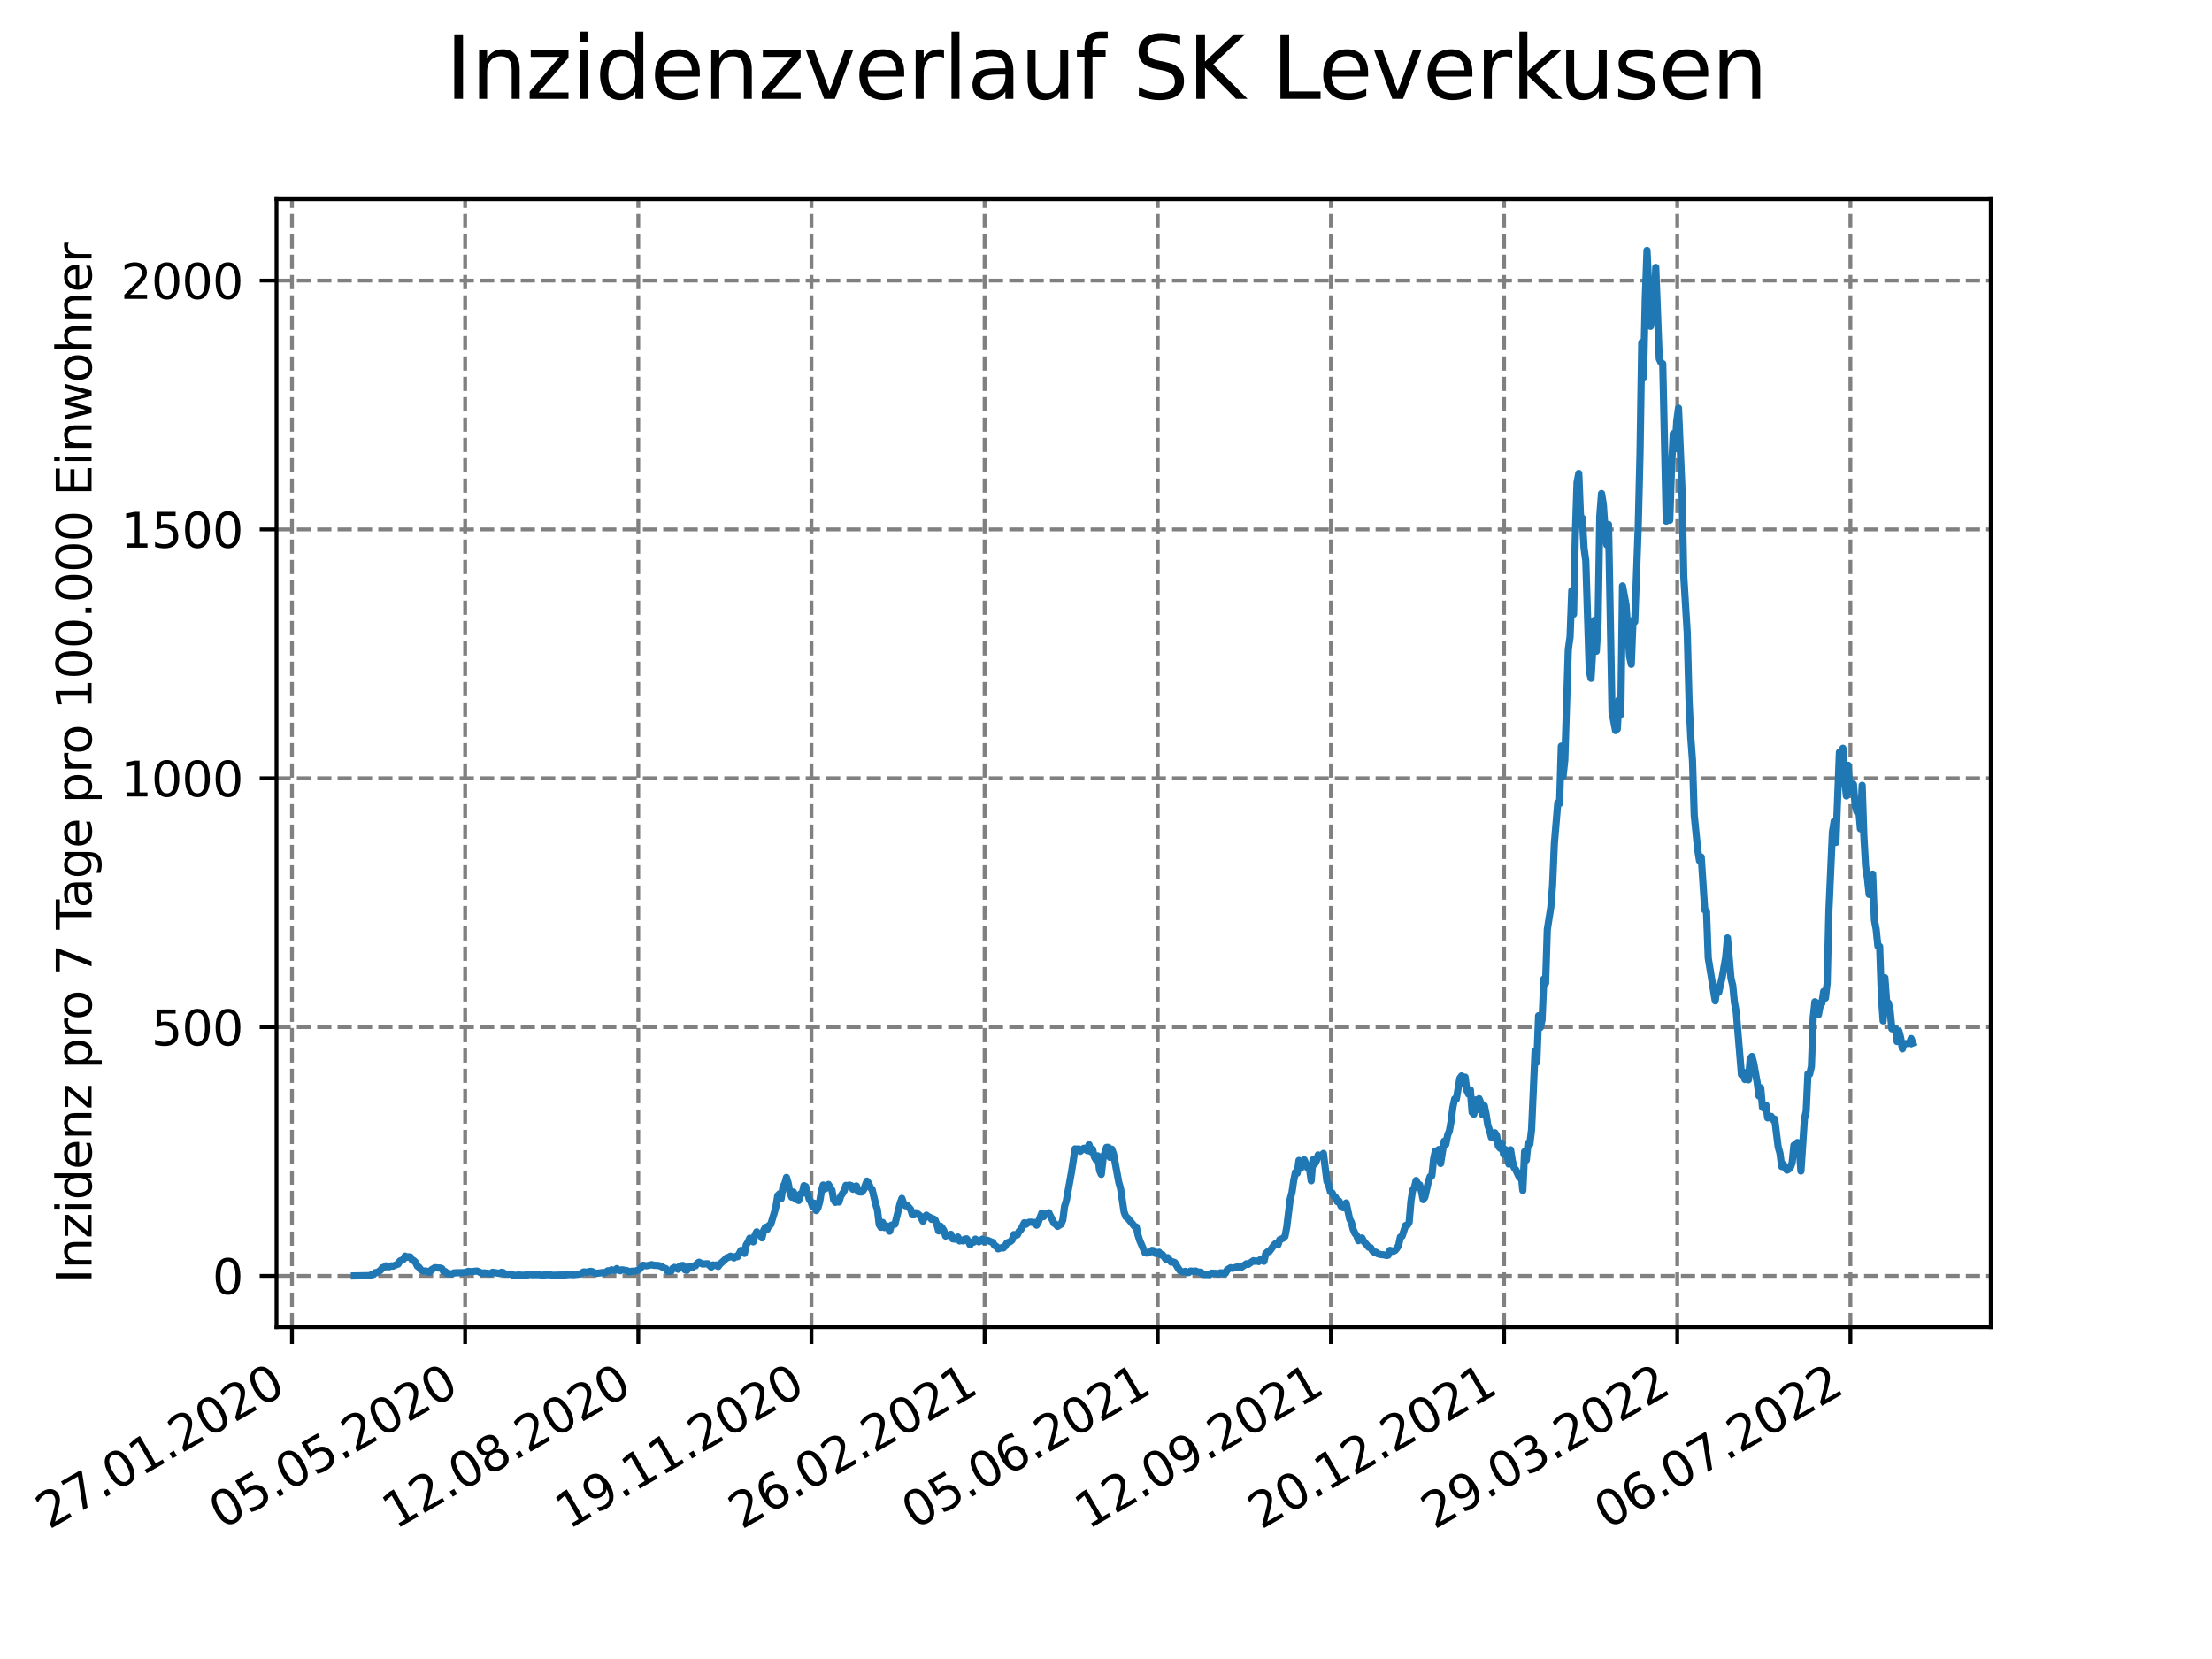 <?xml version="1.0" encoding="utf-8" standalone="no"?>
<!DOCTYPE svg PUBLIC "-//W3C//DTD SVG 1.1//EN"
  "http://www.w3.org/Graphics/SVG/1.1/DTD/svg11.dtd">
<svg xmlns:xlink="http://www.w3.org/1999/xlink" width="460.8pt" height="345.6pt" viewBox="0 0 460.8 345.6" xmlns="http://www.w3.org/2000/svg" version="1.1">
 <defs>
  <style type="text/css">*{stroke-linejoin: round; stroke-linecap: butt}</style>
 </defs>
 <g id="figure_1">
  <g id="patch_1">
   <path d="M 0 345.6 
L 460.8 345.6 
L 460.8 0 
L 0 0 
z
" style="fill: #ffffff"/>
  </g>
  <g id="axes_1">
   <g id="patch_2">
    <path d="M 57.6 276.48 
L 414.72 276.48 
L 414.72 41.472 
L 57.6 41.472 
z
" style="fill: #ffffff"/>
   </g>
   <g id="matplotlib.axis_1">
    <g id="xtick_1">
     <g id="line2d_1">
      <path d="M 60.822 276.48 
L 60.822 41.472 
" clip-path="url(#p612d9354db)" style="fill: none; stroke-dasharray: 2.96,1.28; stroke-dashoffset: 0; stroke: #808080; stroke-width: 0.8"/>
     </g>
     <g id="line2d_2">
      <defs>
       <path id="mc55966a689" d="M 0 0 
L 0 3.5 
" style="stroke: #000000; stroke-width: 0.8"/>
      </defs>
      <g>
       <use xlink:href="#mc55966a689" x="60.822" y="276.48" style="stroke: #000000; stroke-width: 0.8"/>
      </g>
     </g>
     <g id="text_1">
      <!-- 27.01.2020 -->
      <g transform="translate(10.196 318.689)rotate(-30)scale(0.1 -0.1)">
       <defs>
        <path id="DejaVuSans-32" d="M 1228 531 
L 3431 531 
L 3431 0 
L 469 0 
L 469 531 
Q 828 903 1448 1529 
Q 2069 2156 2228 2338 
Q 2531 2678 2651 2914 
Q 2772 3150 2772 3378 
Q 2772 3750 2511 3984 
Q 2250 4219 1831 4219 
Q 1534 4219 1204 4116 
Q 875 4013 500 3803 
L 500 4441 
Q 881 4594 1212 4672 
Q 1544 4750 1819 4750 
Q 2544 4750 2975 4387 
Q 3406 4025 3406 3419 
Q 3406 3131 3298 2873 
Q 3191 2616 2906 2266 
Q 2828 2175 2409 1742 
Q 1991 1309 1228 531 
z
" transform="scale(0.016)"/>
        <path id="DejaVuSans-37" d="M 525 4666 
L 3525 4666 
L 3525 4397 
L 1831 0 
L 1172 0 
L 2766 4134 
L 525 4134 
L 525 4666 
z
" transform="scale(0.016)"/>
        <path id="DejaVuSans-2e" d="M 684 794 
L 1344 794 
L 1344 0 
L 684 0 
L 684 794 
z
" transform="scale(0.016)"/>
        <path id="DejaVuSans-30" d="M 2034 4250 
Q 1547 4250 1301 3770 
Q 1056 3291 1056 2328 
Q 1056 1369 1301 889 
Q 1547 409 2034 409 
Q 2525 409 2770 889 
Q 3016 1369 3016 2328 
Q 3016 3291 2770 3770 
Q 2525 4250 2034 4250 
z
M 2034 4750 
Q 2819 4750 3233 4129 
Q 3647 3509 3647 2328 
Q 3647 1150 3233 529 
Q 2819 -91 2034 -91 
Q 1250 -91 836 529 
Q 422 1150 422 2328 
Q 422 3509 836 4129 
Q 1250 4750 2034 4750 
z
" transform="scale(0.016)"/>
        <path id="DejaVuSans-31" d="M 794 531 
L 1825 531 
L 1825 4091 
L 703 3866 
L 703 4441 
L 1819 4666 
L 2450 4666 
L 2450 531 
L 3481 531 
L 3481 0 
L 794 0 
L 794 531 
z
" transform="scale(0.016)"/>
       </defs>
       <use xlink:href="#DejaVuSans-32"/>
       <use xlink:href="#DejaVuSans-37" x="63.623"/>
       <use xlink:href="#DejaVuSans-2e" x="127.246"/>
       <use xlink:href="#DejaVuSans-30" x="159.033"/>
       <use xlink:href="#DejaVuSans-31" x="222.656"/>
       <use xlink:href="#DejaVuSans-2e" x="286.279"/>
       <use xlink:href="#DejaVuSans-32" x="318.066"/>
       <use xlink:href="#DejaVuSans-30" x="381.689"/>
       <use xlink:href="#DejaVuSans-32" x="445.312"/>
       <use xlink:href="#DejaVuSans-30" x="508.936"/>
      </g>
     </g>
    </g>
    <g id="xtick_2">
     <g id="line2d_3">
      <path d="M 96.894 276.48 
L 96.894 41.472 
" clip-path="url(#p612d9354db)" style="fill: none; stroke-dasharray: 2.96,1.28; stroke-dashoffset: 0; stroke: #808080; stroke-width: 0.8"/>
     </g>
     <g id="line2d_4">
      <g>
       <use xlink:href="#mc55966a689" x="96.894" y="276.48" style="stroke: #000000; stroke-width: 0.8"/>
      </g>
     </g>
     <g id="text_2">
      <!-- 05.05.2020 -->
      <g transform="translate(46.269 318.689)rotate(-30)scale(0.1 -0.1)">
       <defs>
        <path id="DejaVuSans-35" d="M 691 4666 
L 3169 4666 
L 3169 4134 
L 1269 4134 
L 1269 2991 
Q 1406 3038 1543 3061 
Q 1681 3084 1819 3084 
Q 2600 3084 3056 2656 
Q 3513 2228 3513 1497 
Q 3513 744 3044 326 
Q 2575 -91 1722 -91 
Q 1428 -91 1123 -41 
Q 819 9 494 109 
L 494 744 
Q 775 591 1075 516 
Q 1375 441 1709 441 
Q 2250 441 2565 725 
Q 2881 1009 2881 1497 
Q 2881 1984 2565 2268 
Q 2250 2553 1709 2553 
Q 1456 2553 1204 2497 
Q 953 2441 691 2322 
L 691 4666 
z
" transform="scale(0.016)"/>
       </defs>
       <use xlink:href="#DejaVuSans-30"/>
       <use xlink:href="#DejaVuSans-35" x="63.623"/>
       <use xlink:href="#DejaVuSans-2e" x="127.246"/>
       <use xlink:href="#DejaVuSans-30" x="159.033"/>
       <use xlink:href="#DejaVuSans-35" x="222.656"/>
       <use xlink:href="#DejaVuSans-2e" x="286.279"/>
       <use xlink:href="#DejaVuSans-32" x="318.066"/>
       <use xlink:href="#DejaVuSans-30" x="381.689"/>
       <use xlink:href="#DejaVuSans-32" x="445.312"/>
       <use xlink:href="#DejaVuSans-30" x="508.936"/>
      </g>
     </g>
    </g>
    <g id="xtick_3">
     <g id="line2d_5">
      <path d="M 132.967 276.48 
L 132.967 41.472 
" clip-path="url(#p612d9354db)" style="fill: none; stroke-dasharray: 2.96,1.28; stroke-dashoffset: 0; stroke: #808080; stroke-width: 0.8"/>
     </g>
     <g id="line2d_6">
      <g>
       <use xlink:href="#mc55966a689" x="132.967" y="276.48" style="stroke: #000000; stroke-width: 0.8"/>
      </g>
     </g>
     <g id="text_3">
      <!-- 12.08.2020 -->
      <g transform="translate(82.342 318.689)rotate(-30)scale(0.1 -0.1)">
       <defs>
        <path id="DejaVuSans-38" d="M 2034 2216 
Q 1584 2216 1326 1975 
Q 1069 1734 1069 1313 
Q 1069 891 1326 650 
Q 1584 409 2034 409 
Q 2484 409 2743 651 
Q 3003 894 3003 1313 
Q 3003 1734 2745 1975 
Q 2488 2216 2034 2216 
z
M 1403 2484 
Q 997 2584 770 2862 
Q 544 3141 544 3541 
Q 544 4100 942 4425 
Q 1341 4750 2034 4750 
Q 2731 4750 3128 4425 
Q 3525 4100 3525 3541 
Q 3525 3141 3298 2862 
Q 3072 2584 2669 2484 
Q 3125 2378 3379 2068 
Q 3634 1759 3634 1313 
Q 3634 634 3220 271 
Q 2806 -91 2034 -91 
Q 1263 -91 848 271 
Q 434 634 434 1313 
Q 434 1759 690 2068 
Q 947 2378 1403 2484 
z
M 1172 3481 
Q 1172 3119 1398 2916 
Q 1625 2713 2034 2713 
Q 2441 2713 2670 2916 
Q 2900 3119 2900 3481 
Q 2900 3844 2670 4047 
Q 2441 4250 2034 4250 
Q 1625 4250 1398 4047 
Q 1172 3844 1172 3481 
z
" transform="scale(0.016)"/>
       </defs>
       <use xlink:href="#DejaVuSans-31"/>
       <use xlink:href="#DejaVuSans-32" x="63.623"/>
       <use xlink:href="#DejaVuSans-2e" x="127.246"/>
       <use xlink:href="#DejaVuSans-30" x="159.033"/>
       <use xlink:href="#DejaVuSans-38" x="222.656"/>
       <use xlink:href="#DejaVuSans-2e" x="286.279"/>
       <use xlink:href="#DejaVuSans-32" x="318.066"/>
       <use xlink:href="#DejaVuSans-30" x="381.689"/>
       <use xlink:href="#DejaVuSans-32" x="445.312"/>
       <use xlink:href="#DejaVuSans-30" x="508.936"/>
      </g>
     </g>
    </g>
    <g id="xtick_4">
     <g id="line2d_7">
      <path d="M 169.04 276.48 
L 169.04 41.472 
" clip-path="url(#p612d9354db)" style="fill: none; stroke-dasharray: 2.96,1.28; stroke-dashoffset: 0; stroke: #808080; stroke-width: 0.8"/>
     </g>
     <g id="line2d_8">
      <g>
       <use xlink:href="#mc55966a689" x="169.04" y="276.48" style="stroke: #000000; stroke-width: 0.8"/>
      </g>
     </g>
     <g id="text_4">
      <!-- 19.11.2020 -->
      <g transform="translate(118.415 318.689)rotate(-30)scale(0.1 -0.1)">
       <defs>
        <path id="DejaVuSans-39" d="M 703 97 
L 703 672 
Q 941 559 1184 500 
Q 1428 441 1663 441 
Q 2288 441 2617 861 
Q 2947 1281 2994 2138 
Q 2813 1869 2534 1725 
Q 2256 1581 1919 1581 
Q 1219 1581 811 2004 
Q 403 2428 403 3163 
Q 403 3881 828 4315 
Q 1253 4750 1959 4750 
Q 2769 4750 3195 4129 
Q 3622 3509 3622 2328 
Q 3622 1225 3098 567 
Q 2575 -91 1691 -91 
Q 1453 -91 1209 -44 
Q 966 3 703 97 
z
M 1959 2075 
Q 2384 2075 2632 2365 
Q 2881 2656 2881 3163 
Q 2881 3666 2632 3958 
Q 2384 4250 1959 4250 
Q 1534 4250 1286 3958 
Q 1038 3666 1038 3163 
Q 1038 2656 1286 2365 
Q 1534 2075 1959 2075 
z
" transform="scale(0.016)"/>
       </defs>
       <use xlink:href="#DejaVuSans-31"/>
       <use xlink:href="#DejaVuSans-39" x="63.623"/>
       <use xlink:href="#DejaVuSans-2e" x="127.246"/>
       <use xlink:href="#DejaVuSans-31" x="159.033"/>
       <use xlink:href="#DejaVuSans-31" x="222.656"/>
       <use xlink:href="#DejaVuSans-2e" x="286.279"/>
       <use xlink:href="#DejaVuSans-32" x="318.066"/>
       <use xlink:href="#DejaVuSans-30" x="381.689"/>
       <use xlink:href="#DejaVuSans-32" x="445.312"/>
       <use xlink:href="#DejaVuSans-30" x="508.936"/>
      </g>
     </g>
    </g>
    <g id="xtick_5">
     <g id="line2d_9">
      <path d="M 205.113 276.48 
L 205.113 41.472 
" clip-path="url(#p612d9354db)" style="fill: none; stroke-dasharray: 2.96,1.28; stroke-dashoffset: 0; stroke: #808080; stroke-width: 0.8"/>
     </g>
     <g id="line2d_10">
      <g>
       <use xlink:href="#mc55966a689" x="205.113" y="276.48" style="stroke: #000000; stroke-width: 0.8"/>
      </g>
     </g>
     <g id="text_5">
      <!-- 26.02.2021 -->
      <g transform="translate(154.487 318.689)rotate(-30)scale(0.1 -0.1)">
       <defs>
        <path id="DejaVuSans-36" d="M 2113 2584 
Q 1688 2584 1439 2293 
Q 1191 2003 1191 1497 
Q 1191 994 1439 701 
Q 1688 409 2113 409 
Q 2538 409 2786 701 
Q 3034 994 3034 1497 
Q 3034 2003 2786 2293 
Q 2538 2584 2113 2584 
z
M 3366 4563 
L 3366 3988 
Q 3128 4100 2886 4159 
Q 2644 4219 2406 4219 
Q 1781 4219 1451 3797 
Q 1122 3375 1075 2522 
Q 1259 2794 1537 2939 
Q 1816 3084 2150 3084 
Q 2853 3084 3261 2657 
Q 3669 2231 3669 1497 
Q 3669 778 3244 343 
Q 2819 -91 2113 -91 
Q 1303 -91 875 529 
Q 447 1150 447 2328 
Q 447 3434 972 4092 
Q 1497 4750 2381 4750 
Q 2619 4750 2861 4703 
Q 3103 4656 3366 4563 
z
" transform="scale(0.016)"/>
       </defs>
       <use xlink:href="#DejaVuSans-32"/>
       <use xlink:href="#DejaVuSans-36" x="63.623"/>
       <use xlink:href="#DejaVuSans-2e" x="127.246"/>
       <use xlink:href="#DejaVuSans-30" x="159.033"/>
       <use xlink:href="#DejaVuSans-32" x="222.656"/>
       <use xlink:href="#DejaVuSans-2e" x="286.279"/>
       <use xlink:href="#DejaVuSans-32" x="318.066"/>
       <use xlink:href="#DejaVuSans-30" x="381.689"/>
       <use xlink:href="#DejaVuSans-32" x="445.312"/>
       <use xlink:href="#DejaVuSans-31" x="508.936"/>
      </g>
     </g>
    </g>
    <g id="xtick_6">
     <g id="line2d_11">
      <path d="M 241.185 276.48 
L 241.185 41.472 
" clip-path="url(#p612d9354db)" style="fill: none; stroke-dasharray: 2.96,1.28; stroke-dashoffset: 0; stroke: #808080; stroke-width: 0.8"/>
     </g>
     <g id="line2d_12">
      <g>
       <use xlink:href="#mc55966a689" x="241.185" y="276.48" style="stroke: #000000; stroke-width: 0.8"/>
      </g>
     </g>
     <g id="text_6">
      <!-- 05.06.2021 -->
      <g transform="translate(190.56 318.689)rotate(-30)scale(0.1 -0.1)">
       <use xlink:href="#DejaVuSans-30"/>
       <use xlink:href="#DejaVuSans-35" x="63.623"/>
       <use xlink:href="#DejaVuSans-2e" x="127.246"/>
       <use xlink:href="#DejaVuSans-30" x="159.033"/>
       <use xlink:href="#DejaVuSans-36" x="222.656"/>
       <use xlink:href="#DejaVuSans-2e" x="286.279"/>
       <use xlink:href="#DejaVuSans-32" x="318.066"/>
       <use xlink:href="#DejaVuSans-30" x="381.689"/>
       <use xlink:href="#DejaVuSans-32" x="445.312"/>
       <use xlink:href="#DejaVuSans-31" x="508.936"/>
      </g>
     </g>
    </g>
    <g id="xtick_7">
     <g id="line2d_13">
      <path d="M 277.258 276.48 
L 277.258 41.472 
" clip-path="url(#p612d9354db)" style="fill: none; stroke-dasharray: 2.96,1.28; stroke-dashoffset: 0; stroke: #808080; stroke-width: 0.8"/>
     </g>
     <g id="line2d_14">
      <g>
       <use xlink:href="#mc55966a689" x="277.258" y="276.48" style="stroke: #000000; stroke-width: 0.8"/>
      </g>
     </g>
     <g id="text_7">
      <!-- 12.09.2021 -->
      <g transform="translate(226.633 318.689)rotate(-30)scale(0.1 -0.1)">
       <use xlink:href="#DejaVuSans-31"/>
       <use xlink:href="#DejaVuSans-32" x="63.623"/>
       <use xlink:href="#DejaVuSans-2e" x="127.246"/>
       <use xlink:href="#DejaVuSans-30" x="159.033"/>
       <use xlink:href="#DejaVuSans-39" x="222.656"/>
       <use xlink:href="#DejaVuSans-2e" x="286.279"/>
       <use xlink:href="#DejaVuSans-32" x="318.066"/>
       <use xlink:href="#DejaVuSans-30" x="381.689"/>
       <use xlink:href="#DejaVuSans-32" x="445.312"/>
       <use xlink:href="#DejaVuSans-31" x="508.936"/>
      </g>
     </g>
    </g>
    <g id="xtick_8">
     <g id="line2d_15">
      <path d="M 313.331 276.48 
L 313.331 41.472 
" clip-path="url(#p612d9354db)" style="fill: none; stroke-dasharray: 2.96,1.28; stroke-dashoffset: 0; stroke: #808080; stroke-width: 0.8"/>
     </g>
     <g id="line2d_16">
      <g>
       <use xlink:href="#mc55966a689" x="313.331" y="276.48" style="stroke: #000000; stroke-width: 0.8"/>
      </g>
     </g>
     <g id="text_8">
      <!-- 20.12.2021 -->
      <g transform="translate(262.706 318.689)rotate(-30)scale(0.1 -0.1)">
       <use xlink:href="#DejaVuSans-32"/>
       <use xlink:href="#DejaVuSans-30" x="63.623"/>
       <use xlink:href="#DejaVuSans-2e" x="127.246"/>
       <use xlink:href="#DejaVuSans-31" x="159.033"/>
       <use xlink:href="#DejaVuSans-32" x="222.656"/>
       <use xlink:href="#DejaVuSans-2e" x="286.279"/>
       <use xlink:href="#DejaVuSans-32" x="318.066"/>
       <use xlink:href="#DejaVuSans-30" x="381.689"/>
       <use xlink:href="#DejaVuSans-32" x="445.312"/>
       <use xlink:href="#DejaVuSans-31" x="508.936"/>
      </g>
     </g>
    </g>
    <g id="xtick_9">
     <g id="line2d_17">
      <path d="M 349.403 276.48 
L 349.403 41.472 
" clip-path="url(#p612d9354db)" style="fill: none; stroke-dasharray: 2.96,1.28; stroke-dashoffset: 0; stroke: #808080; stroke-width: 0.8"/>
     </g>
     <g id="line2d_18">
      <g>
       <use xlink:href="#mc55966a689" x="349.403" y="276.48" style="stroke: #000000; stroke-width: 0.8"/>
      </g>
     </g>
     <g id="text_9">
      <!-- 29.03.2022 -->
      <g transform="translate(298.778 318.689)rotate(-30)scale(0.1 -0.1)">
       <defs>
        <path id="DejaVuSans-33" d="M 2597 2516 
Q 3050 2419 3304 2112 
Q 3559 1806 3559 1356 
Q 3559 666 3084 287 
Q 2609 -91 1734 -91 
Q 1441 -91 1130 -33 
Q 819 25 488 141 
L 488 750 
Q 750 597 1062 519 
Q 1375 441 1716 441 
Q 2309 441 2620 675 
Q 2931 909 2931 1356 
Q 2931 1769 2642 2001 
Q 2353 2234 1838 2234 
L 1294 2234 
L 1294 2753 
L 1863 2753 
Q 2328 2753 2575 2939 
Q 2822 3125 2822 3475 
Q 2822 3834 2567 4026 
Q 2313 4219 1838 4219 
Q 1578 4219 1281 4162 
Q 984 4106 628 3988 
L 628 4550 
Q 988 4650 1302 4700 
Q 1616 4750 1894 4750 
Q 2613 4750 3031 4423 
Q 3450 4097 3450 3541 
Q 3450 3153 3228 2886 
Q 3006 2619 2597 2516 
z
" transform="scale(0.016)"/>
       </defs>
       <use xlink:href="#DejaVuSans-32"/>
       <use xlink:href="#DejaVuSans-39" x="63.623"/>
       <use xlink:href="#DejaVuSans-2e" x="127.246"/>
       <use xlink:href="#DejaVuSans-30" x="159.033"/>
       <use xlink:href="#DejaVuSans-33" x="222.656"/>
       <use xlink:href="#DejaVuSans-2e" x="286.279"/>
       <use xlink:href="#DejaVuSans-32" x="318.066"/>
       <use xlink:href="#DejaVuSans-30" x="381.689"/>
       <use xlink:href="#DejaVuSans-32" x="445.312"/>
       <use xlink:href="#DejaVuSans-32" x="508.936"/>
      </g>
     </g>
    </g>
    <g id="xtick_10">
     <g id="line2d_19">
      <path d="M 385.476 276.48 
L 385.476 41.472 
" clip-path="url(#p612d9354db)" style="fill: none; stroke-dasharray: 2.96,1.28; stroke-dashoffset: 0; stroke: #808080; stroke-width: 0.8"/>
     </g>
     <g id="line2d_20">
      <g>
       <use xlink:href="#mc55966a689" x="385.476" y="276.48" style="stroke: #000000; stroke-width: 0.8"/>
      </g>
     </g>
     <g id="text_10">
      <!-- 06.07.2022 -->
      <g transform="translate(334.851 318.689)rotate(-30)scale(0.1 -0.1)">
       <use xlink:href="#DejaVuSans-30"/>
       <use xlink:href="#DejaVuSans-36" x="63.623"/>
       <use xlink:href="#DejaVuSans-2e" x="127.246"/>
       <use xlink:href="#DejaVuSans-30" x="159.033"/>
       <use xlink:href="#DejaVuSans-37" x="222.656"/>
       <use xlink:href="#DejaVuSans-2e" x="286.279"/>
       <use xlink:href="#DejaVuSans-32" x="318.066"/>
       <use xlink:href="#DejaVuSans-30" x="381.689"/>
       <use xlink:href="#DejaVuSans-32" x="445.312"/>
       <use xlink:href="#DejaVuSans-32" x="508.936"/>
      </g>
     </g>
    </g>
   </g>
   <g id="matplotlib.axis_2">
    <g id="ytick_1">
     <g id="line2d_21">
      <path d="M 57.6 265.798 
L 414.72 265.798 
" clip-path="url(#p612d9354db)" style="fill: none; stroke-dasharray: 2.96,1.28; stroke-dashoffset: 0; stroke: #808080; stroke-width: 0.8"/>
     </g>
     <g id="line2d_22">
      <defs>
       <path id="m904d828aef" d="M 0 0 
L -3.5 0 
" style="stroke: #000000; stroke-width: 0.8"/>
      </defs>
      <g>
       <use xlink:href="#m904d828aef" x="57.6" y="265.798" style="stroke: #000000; stroke-width: 0.8"/>
      </g>
     </g>
     <g id="text_11">
      <!-- 0 -->
      <g transform="translate(44.237 269.597)scale(0.1 -0.1)">
       <use xlink:href="#DejaVuSans-30"/>
      </g>
     </g>
    </g>
    <g id="ytick_2">
     <g id="line2d_23">
      <path d="M 57.6 213.961 
L 414.72 213.961 
" clip-path="url(#p612d9354db)" style="fill: none; stroke-dasharray: 2.96,1.28; stroke-dashoffset: 0; stroke: #808080; stroke-width: 0.8"/>
     </g>
     <g id="line2d_24">
      <g>
       <use xlink:href="#m904d828aef" x="57.6" y="213.961" style="stroke: #000000; stroke-width: 0.8"/>
      </g>
     </g>
     <g id="text_12">
      <!-- 500 -->
      <g transform="translate(31.512 217.76)scale(0.1 -0.1)">
       <use xlink:href="#DejaVuSans-35"/>
       <use xlink:href="#DejaVuSans-30" x="63.623"/>
       <use xlink:href="#DejaVuSans-30" x="127.246"/>
      </g>
     </g>
    </g>
    <g id="ytick_3">
     <g id="line2d_25">
      <path d="M 57.6 162.124 
L 414.72 162.124 
" clip-path="url(#p612d9354db)" style="fill: none; stroke-dasharray: 2.96,1.28; stroke-dashoffset: 0; stroke: #808080; stroke-width: 0.8"/>
     </g>
     <g id="line2d_26">
      <g>
       <use xlink:href="#m904d828aef" x="57.6" y="162.124" style="stroke: #000000; stroke-width: 0.8"/>
      </g>
     </g>
     <g id="text_13">
      <!-- 1000 -->
      <g transform="translate(25.15 165.923)scale(0.1 -0.1)">
       <use xlink:href="#DejaVuSans-31"/>
       <use xlink:href="#DejaVuSans-30" x="63.623"/>
       <use xlink:href="#DejaVuSans-30" x="127.246"/>
       <use xlink:href="#DejaVuSans-30" x="190.869"/>
      </g>
     </g>
    </g>
    <g id="ytick_4">
     <g id="line2d_27">
      <path d="M 57.6 110.287 
L 414.72 110.287 
" clip-path="url(#p612d9354db)" style="fill: none; stroke-dasharray: 2.96,1.28; stroke-dashoffset: 0; stroke: #808080; stroke-width: 0.8"/>
     </g>
     <g id="line2d_28">
      <g>
       <use xlink:href="#m904d828aef" x="57.6" y="110.287" style="stroke: #000000; stroke-width: 0.8"/>
      </g>
     </g>
     <g id="text_14">
      <!-- 1500 -->
      <g transform="translate(25.15 114.086)scale(0.1 -0.1)">
       <use xlink:href="#DejaVuSans-31"/>
       <use xlink:href="#DejaVuSans-35" x="63.623"/>
       <use xlink:href="#DejaVuSans-30" x="127.246"/>
       <use xlink:href="#DejaVuSans-30" x="190.869"/>
      </g>
     </g>
    </g>
    <g id="ytick_5">
     <g id="line2d_29">
      <path d="M 57.6 58.45 
L 414.72 58.45 
" clip-path="url(#p612d9354db)" style="fill: none; stroke-dasharray: 2.96,1.28; stroke-dashoffset: 0; stroke: #808080; stroke-width: 0.8"/>
     </g>
     <g id="line2d_30">
      <g>
       <use xlink:href="#m904d828aef" x="57.6" y="58.45" style="stroke: #000000; stroke-width: 0.8"/>
      </g>
     </g>
     <g id="text_15">
      <!-- 2000 -->
      <g transform="translate(25.15 62.249)scale(0.1 -0.1)">
       <use xlink:href="#DejaVuSans-32"/>
       <use xlink:href="#DejaVuSans-30" x="63.623"/>
       <use xlink:href="#DejaVuSans-30" x="127.246"/>
       <use xlink:href="#DejaVuSans-30" x="190.869"/>
      </g>
     </g>
    </g>
    <g id="text_16">
     <!-- Inzidenz pro 7 Tage pro 100.000 Einwohner -->
     <g transform="translate(19.07 267.301)rotate(-90)scale(0.1 -0.1)">
      <defs>
       <path id="DejaVuSans-49" d="M 628 4666 
L 1259 4666 
L 1259 0 
L 628 0 
L 628 4666 
z
" transform="scale(0.016)"/>
       <path id="DejaVuSans-6e" d="M 3513 2113 
L 3513 0 
L 2938 0 
L 2938 2094 
Q 2938 2591 2744 2837 
Q 2550 3084 2163 3084 
Q 1697 3084 1428 2787 
Q 1159 2491 1159 1978 
L 1159 0 
L 581 0 
L 581 3500 
L 1159 3500 
L 1159 2956 
Q 1366 3272 1645 3428 
Q 1925 3584 2291 3584 
Q 2894 3584 3203 3211 
Q 3513 2838 3513 2113 
z
" transform="scale(0.016)"/>
       <path id="DejaVuSans-7a" d="M 353 3500 
L 3084 3500 
L 3084 2975 
L 922 459 
L 3084 459 
L 3084 0 
L 275 0 
L 275 525 
L 2438 3041 
L 353 3041 
L 353 3500 
z
" transform="scale(0.016)"/>
       <path id="DejaVuSans-69" d="M 603 3500 
L 1178 3500 
L 1178 0 
L 603 0 
L 603 3500 
z
M 603 4863 
L 1178 4863 
L 1178 4134 
L 603 4134 
L 603 4863 
z
" transform="scale(0.016)"/>
       <path id="DejaVuSans-64" d="M 2906 2969 
L 2906 4863 
L 3481 4863 
L 3481 0 
L 2906 0 
L 2906 525 
Q 2725 213 2448 61 
Q 2172 -91 1784 -91 
Q 1150 -91 751 415 
Q 353 922 353 1747 
Q 353 2572 751 3078 
Q 1150 3584 1784 3584 
Q 2172 3584 2448 3432 
Q 2725 3281 2906 2969 
z
M 947 1747 
Q 947 1113 1208 752 
Q 1469 391 1925 391 
Q 2381 391 2643 752 
Q 2906 1113 2906 1747 
Q 2906 2381 2643 2742 
Q 2381 3103 1925 3103 
Q 1469 3103 1208 2742 
Q 947 2381 947 1747 
z
" transform="scale(0.016)"/>
       <path id="DejaVuSans-65" d="M 3597 1894 
L 3597 1613 
L 953 1613 
Q 991 1019 1311 708 
Q 1631 397 2203 397 
Q 2534 397 2845 478 
Q 3156 559 3463 722 
L 3463 178 
Q 3153 47 2828 -22 
Q 2503 -91 2169 -91 
Q 1331 -91 842 396 
Q 353 884 353 1716 
Q 353 2575 817 3079 
Q 1281 3584 2069 3584 
Q 2775 3584 3186 3129 
Q 3597 2675 3597 1894 
z
M 3022 2063 
Q 3016 2534 2758 2815 
Q 2500 3097 2075 3097 
Q 1594 3097 1305 2825 
Q 1016 2553 972 2059 
L 3022 2063 
z
" transform="scale(0.016)"/>
       <path id="DejaVuSans-20" transform="scale(0.016)"/>
       <path id="DejaVuSans-70" d="M 1159 525 
L 1159 -1331 
L 581 -1331 
L 581 3500 
L 1159 3500 
L 1159 2969 
Q 1341 3281 1617 3432 
Q 1894 3584 2278 3584 
Q 2916 3584 3314 3078 
Q 3713 2572 3713 1747 
Q 3713 922 3314 415 
Q 2916 -91 2278 -91 
Q 1894 -91 1617 61 
Q 1341 213 1159 525 
z
M 3116 1747 
Q 3116 2381 2855 2742 
Q 2594 3103 2138 3103 
Q 1681 3103 1420 2742 
Q 1159 2381 1159 1747 
Q 1159 1113 1420 752 
Q 1681 391 2138 391 
Q 2594 391 2855 752 
Q 3116 1113 3116 1747 
z
" transform="scale(0.016)"/>
       <path id="DejaVuSans-72" d="M 2631 2963 
Q 2534 3019 2420 3045 
Q 2306 3072 2169 3072 
Q 1681 3072 1420 2755 
Q 1159 2438 1159 1844 
L 1159 0 
L 581 0 
L 581 3500 
L 1159 3500 
L 1159 2956 
Q 1341 3275 1631 3429 
Q 1922 3584 2338 3584 
Q 2397 3584 2469 3576 
Q 2541 3569 2628 3553 
L 2631 2963 
z
" transform="scale(0.016)"/>
       <path id="DejaVuSans-6f" d="M 1959 3097 
Q 1497 3097 1228 2736 
Q 959 2375 959 1747 
Q 959 1119 1226 758 
Q 1494 397 1959 397 
Q 2419 397 2687 759 
Q 2956 1122 2956 1747 
Q 2956 2369 2687 2733 
Q 2419 3097 1959 3097 
z
M 1959 3584 
Q 2709 3584 3137 3096 
Q 3566 2609 3566 1747 
Q 3566 888 3137 398 
Q 2709 -91 1959 -91 
Q 1206 -91 779 398 
Q 353 888 353 1747 
Q 353 2609 779 3096 
Q 1206 3584 1959 3584 
z
" transform="scale(0.016)"/>
       <path id="DejaVuSans-54" d="M -19 4666 
L 3928 4666 
L 3928 4134 
L 2272 4134 
L 2272 0 
L 1638 0 
L 1638 4134 
L -19 4134 
L -19 4666 
z
" transform="scale(0.016)"/>
       <path id="DejaVuSans-61" d="M 2194 1759 
Q 1497 1759 1228 1600 
Q 959 1441 959 1056 
Q 959 750 1161 570 
Q 1363 391 1709 391 
Q 2188 391 2477 730 
Q 2766 1069 2766 1631 
L 2766 1759 
L 2194 1759 
z
M 3341 1997 
L 3341 0 
L 2766 0 
L 2766 531 
Q 2569 213 2275 61 
Q 1981 -91 1556 -91 
Q 1019 -91 701 211 
Q 384 513 384 1019 
Q 384 1609 779 1909 
Q 1175 2209 1959 2209 
L 2766 2209 
L 2766 2266 
Q 2766 2663 2505 2880 
Q 2244 3097 1772 3097 
Q 1472 3097 1187 3025 
Q 903 2953 641 2809 
L 641 3341 
Q 956 3463 1253 3523 
Q 1550 3584 1831 3584 
Q 2591 3584 2966 3190 
Q 3341 2797 3341 1997 
z
" transform="scale(0.016)"/>
       <path id="DejaVuSans-67" d="M 2906 1791 
Q 2906 2416 2648 2759 
Q 2391 3103 1925 3103 
Q 1463 3103 1205 2759 
Q 947 2416 947 1791 
Q 947 1169 1205 825 
Q 1463 481 1925 481 
Q 2391 481 2648 825 
Q 2906 1169 2906 1791 
z
M 3481 434 
Q 3481 -459 3084 -895 
Q 2688 -1331 1869 -1331 
Q 1566 -1331 1297 -1286 
Q 1028 -1241 775 -1147 
L 775 -588 
Q 1028 -725 1275 -790 
Q 1522 -856 1778 -856 
Q 2344 -856 2625 -561 
Q 2906 -266 2906 331 
L 2906 616 
Q 2728 306 2450 153 
Q 2172 0 1784 0 
Q 1141 0 747 490 
Q 353 981 353 1791 
Q 353 2603 747 3093 
Q 1141 3584 1784 3584 
Q 2172 3584 2450 3431 
Q 2728 3278 2906 2969 
L 2906 3500 
L 3481 3500 
L 3481 434 
z
" transform="scale(0.016)"/>
       <path id="DejaVuSans-45" d="M 628 4666 
L 3578 4666 
L 3578 4134 
L 1259 4134 
L 1259 2753 
L 3481 2753 
L 3481 2222 
L 1259 2222 
L 1259 531 
L 3634 531 
L 3634 0 
L 628 0 
L 628 4666 
z
" transform="scale(0.016)"/>
       <path id="DejaVuSans-77" d="M 269 3500 
L 844 3500 
L 1563 769 
L 2278 3500 
L 2956 3500 
L 3675 769 
L 4391 3500 
L 4966 3500 
L 4050 0 
L 3372 0 
L 2619 2869 
L 1863 0 
L 1184 0 
L 269 3500 
z
" transform="scale(0.016)"/>
       <path id="DejaVuSans-68" d="M 3513 2113 
L 3513 0 
L 2938 0 
L 2938 2094 
Q 2938 2591 2744 2837 
Q 2550 3084 2163 3084 
Q 1697 3084 1428 2787 
Q 1159 2491 1159 1978 
L 1159 0 
L 581 0 
L 581 4863 
L 1159 4863 
L 1159 2956 
Q 1366 3272 1645 3428 
Q 1925 3584 2291 3584 
Q 2894 3584 3203 3211 
Q 3513 2838 3513 2113 
z
" transform="scale(0.016)"/>
      </defs>
      <use xlink:href="#DejaVuSans-49"/>
      <use xlink:href="#DejaVuSans-6e" x="29.492"/>
      <use xlink:href="#DejaVuSans-7a" x="92.871"/>
      <use xlink:href="#DejaVuSans-69" x="145.361"/>
      <use xlink:href="#DejaVuSans-64" x="173.145"/>
      <use xlink:href="#DejaVuSans-65" x="236.621"/>
      <use xlink:href="#DejaVuSans-6e" x="298.145"/>
      <use xlink:href="#DejaVuSans-7a" x="361.523"/>
      <use xlink:href="#DejaVuSans-20" x="414.014"/>
      <use xlink:href="#DejaVuSans-70" x="445.801"/>
      <use xlink:href="#DejaVuSans-72" x="509.277"/>
      <use xlink:href="#DejaVuSans-6f" x="548.141"/>
      <use xlink:href="#DejaVuSans-20" x="609.322"/>
      <use xlink:href="#DejaVuSans-37" x="641.109"/>
      <use xlink:href="#DejaVuSans-20" x="704.732"/>
      <use xlink:href="#DejaVuSans-54" x="736.52"/>
      <use xlink:href="#DejaVuSans-61" x="781.104"/>
      <use xlink:href="#DejaVuSans-67" x="842.383"/>
      <use xlink:href="#DejaVuSans-65" x="905.859"/>
      <use xlink:href="#DejaVuSans-20" x="967.383"/>
      <use xlink:href="#DejaVuSans-70" x="999.17"/>
      <use xlink:href="#DejaVuSans-72" x="1062.646"/>
      <use xlink:href="#DejaVuSans-6f" x="1101.51"/>
      <use xlink:href="#DejaVuSans-20" x="1162.691"/>
      <use xlink:href="#DejaVuSans-31" x="1194.479"/>
      <use xlink:href="#DejaVuSans-30" x="1258.102"/>
      <use xlink:href="#DejaVuSans-30" x="1321.725"/>
      <use xlink:href="#DejaVuSans-2e" x="1385.348"/>
      <use xlink:href="#DejaVuSans-30" x="1417.135"/>
      <use xlink:href="#DejaVuSans-30" x="1480.758"/>
      <use xlink:href="#DejaVuSans-30" x="1544.381"/>
      <use xlink:href="#DejaVuSans-20" x="1608.004"/>
      <use xlink:href="#DejaVuSans-45" x="1639.791"/>
      <use xlink:href="#DejaVuSans-69" x="1702.975"/>
      <use xlink:href="#DejaVuSans-6e" x="1730.758"/>
      <use xlink:href="#DejaVuSans-77" x="1794.137"/>
      <use xlink:href="#DejaVuSans-6f" x="1875.924"/>
      <use xlink:href="#DejaVuSans-68" x="1937.105"/>
      <use xlink:href="#DejaVuSans-6e" x="2000.484"/>
      <use xlink:href="#DejaVuSans-65" x="2063.863"/>
      <use xlink:href="#DejaVuSans-72" x="2125.387"/>
     </g>
    </g>
   </g>
   <g id="line2d_31">
    <path d="M 73.833 265.798 
L 77.112 265.734 
L 77.476 265.481 
L 77.841 265.481 
L 78.205 265.101 
L 78.57 265.101 
L 79.298 264.595 
L 79.663 264.088 
L 80.027 264.025 
L 80.391 263.708 
L 80.756 263.898 
L 81.12 263.898 
L 81.485 263.708 
L 81.849 263.772 
L 82.578 263.455 
L 82.942 263.328 
L 83.306 262.695 
L 84.035 262.379 
L 84.399 261.682 
L 84.764 261.935 
L 85.128 261.809 
L 85.493 261.872 
L 85.857 262.505 
L 86.221 262.632 
L 86.586 263.012 
L 86.95 263.772 
L 87.314 264.025 
L 87.679 264.531 
L 88.043 264.785 
L 88.772 264.785 
L 89.136 264.975 
L 89.501 265.038 
L 89.865 264.531 
L 90.594 264.088 
L 91.323 264.151 
L 91.687 264.151 
L 92.051 264.278 
L 92.416 264.911 
L 92.78 264.911 
L 93.144 265.291 
L 93.873 265.355 
L 94.238 265.355 
L 94.602 265.165 
L 96.788 265.101 
L 97.152 265.038 
L 97.517 264.848 
L 98.246 264.911 
L 99.339 264.785 
L 99.703 264.911 
L 100.432 265.291 
L 100.796 265.165 
L 102.254 265.355 
L 102.618 265.038 
L 104.076 265.291 
L 104.44 265.038 
L 104.804 265.101 
L 105.169 265.418 
L 106.626 265.418 
L 106.99 265.734 
L 108.084 265.608 
L 108.812 265.671 
L 109.905 265.608 
L 110.27 265.481 
L 110.999 265.545 
L 112.456 265.545 
L 112.82 265.671 
L 113.185 265.671 
L 113.549 265.545 
L 114.642 265.545 
L 115.007 265.671 
L 117.557 265.608 
L 118.65 265.481 
L 119.379 265.545 
L 120.108 265.481 
L 120.837 265.418 
L 121.565 264.975 
L 121.93 264.975 
L 122.294 265.101 
L 122.658 264.911 
L 123.023 264.848 
L 123.387 264.911 
L 124.116 265.291 
L 125.573 265.101 
L 125.938 265.165 
L 126.667 264.721 
L 127.031 264.785 
L 127.395 264.531 
L 127.76 264.658 
L 128.124 264.658 
L 128.488 264.278 
L 128.853 264.595 
L 129.217 264.721 
L 129.581 264.531 
L 130.675 264.721 
L 131.039 264.975 
L 131.403 264.848 
L 132.496 264.785 
L 133.225 264.405 
L 133.954 263.582 
L 134.683 263.708 
L 135.776 263.455 
L 136.14 263.582 
L 137.233 263.645 
L 137.598 263.772 
L 138.326 264.151 
L 138.691 264.278 
L 139.055 264.848 
L 139.784 264.848 
L 140.148 264.215 
L 140.513 264.025 
L 141.241 264.405 
L 141.606 263.772 
L 141.97 263.645 
L 142.334 263.645 
L 142.699 264.531 
L 143.063 264.658 
L 143.792 263.772 
L 144.156 264.088 
L 144.521 263.708 
L 144.885 263.708 
L 145.249 263.202 
L 145.614 262.948 
L 146.343 263.328 
L 147.436 263.265 
L 148.164 263.962 
L 148.529 263.518 
L 148.893 263.645 
L 149.258 263.518 
L 149.622 263.835 
L 149.986 263.328 
L 150.715 262.695 
L 151.444 261.999 
L 151.808 261.935 
L 152.172 261.682 
L 152.537 261.809 
L 152.901 262.062 
L 153.266 261.745 
L 153.63 261.809 
L 154.359 260.479 
L 154.723 260.669 
L 155.087 261.112 
L 155.452 259.339 
L 155.816 258.769 
L 156.181 257.946 
L 156.909 258.706 
L 157.274 257.313 
L 157.638 256.616 
L 158.002 257.123 
L 158.367 256.996 
L 158.731 257.883 
L 159.096 256.3 
L 159.46 255.667 
L 159.824 256.11 
L 160.189 255.287 
L 160.553 255.097 
L 161.282 252.69 
L 161.646 251.361 
L 162.011 249.081 
L 162.375 248.701 
L 162.739 249.714 
L 163.104 247.182 
L 163.468 246.612 
L 163.832 245.282 
L 164.197 246.485 
L 164.561 248.448 
L 164.925 249.398 
L 165.29 248.321 
L 165.654 249.714 
L 166.383 250.094 
L 166.747 248.701 
L 167.112 248.638 
L 167.476 246.992 
L 167.84 247.182 
L 168.569 249.841 
L 168.934 250.348 
L 169.298 251.424 
L 169.662 250.664 
L 170.027 252.184 
L 170.391 251.614 
L 170.755 250.348 
L 171.12 248.131 
L 171.484 246.865 
L 171.849 247.688 
L 172.213 247.435 
L 172.577 246.738 
L 173.306 247.941 
L 173.67 249.968 
L 174.035 250.474 
L 174.399 250.284 
L 174.763 250.411 
L 175.128 249.208 
L 175.857 248.068 
L 176.221 246.928 
L 176.585 246.992 
L 176.95 246.865 
L 177.314 246.992 
L 177.678 247.751 
L 178.043 247.182 
L 178.407 247.055 
L 178.772 248.195 
L 179.136 248.321 
L 179.5 248.321 
L 179.865 247.941 
L 180.593 246.042 
L 180.958 246.485 
L 181.322 247.435 
L 181.687 247.815 
L 182.415 250.854 
L 182.78 251.994 
L 183.144 255.097 
L 183.508 255.667 
L 183.873 254.653 
L 184.237 255.73 
L 184.602 255.35 
L 184.966 255.54 
L 185.33 256.49 
L 185.695 255.223 
L 186.423 255.033 
L 187.516 250.664 
L 187.881 249.651 
L 188.245 250.728 
L 188.61 251.171 
L 188.974 251.107 
L 189.703 251.931 
L 190.067 253.07 
L 190.431 253.07 
L 190.796 252.627 
L 191.525 253.134 
L 191.889 253.64 
L 192.253 254.4 
L 192.618 253.514 
L 192.982 253.134 
L 193.346 253.45 
L 193.711 253.577 
L 194.075 254.02 
L 194.44 253.894 
L 194.804 254.147 
L 195.168 255.097 
L 195.533 256.426 
L 195.897 255.413 
L 196.261 255.793 
L 196.626 256.363 
L 196.99 257.503 
L 197.354 257.313 
L 197.719 257.376 
L 198.083 257.123 
L 198.448 258.073 
L 198.812 258.136 
L 199.176 258.073 
L 199.541 257.693 
L 199.905 258.516 
L 200.269 258.326 
L 200.634 258.516 
L 200.998 258.136 
L 201.363 258.073 
L 201.727 258.579 
L 202.091 259.339 
L 202.456 258.769 
L 202.82 258.769 
L 203.184 258.136 
L 203.913 258.706 
L 204.278 258.516 
L 204.642 258.136 
L 205.006 258.643 
L 205.371 258.389 
L 205.735 258.389 
L 206.464 258.706 
L 206.828 258.833 
L 207.193 259.466 
L 207.557 259.656 
L 207.921 260.162 
L 208.65 259.909 
L 209.014 259.972 
L 209.379 259.592 
L 209.743 258.959 
L 210.472 258.643 
L 210.836 258.326 
L 211.201 257.186 
L 211.565 257.313 
L 211.929 257.25 
L 212.294 256.49 
L 212.658 256.173 
L 213.387 254.717 
L 213.751 255.033 
L 214.116 254.717 
L 214.48 254.59 
L 214.844 254.59 
L 215.209 254.717 
L 215.573 254.653 
L 215.937 255.223 
L 216.302 254.59 
L 217.031 252.69 
L 217.395 253.45 
L 217.759 252.944 
L 218.488 252.627 
L 219.581 254.843 
L 219.945 255.033 
L 220.31 255.477 
L 221.039 255.033 
L 221.403 254.147 
L 221.767 251.297 
L 222.132 250.158 
L 223.225 244.079 
L 223.954 239.33 
L 224.318 239.393 
L 224.682 239.33 
L 225.047 239.836 
L 225.775 239.203 
L 226.14 239.203 
L 226.504 239.71 
L 226.869 238.443 
L 227.233 239.9 
L 227.597 239.393 
L 227.962 240.976 
L 228.326 241.609 
L 228.69 240.786 
L 229.055 243.826 
L 229.419 244.649 
L 229.784 241.419 
L 230.512 239.013 
L 230.877 239.013 
L 231.241 241.103 
L 231.605 239.393 
L 231.97 240.406 
L 233.063 246.295 
L 233.427 247.561 
L 234.156 252.437 
L 234.52 253.45 
L 234.885 253.704 
L 236.342 255.477 
L 236.707 255.603 
L 237.071 257.313 
L 237.435 258.453 
L 238.528 260.985 
L 238.893 261.049 
L 239.257 260.985 
L 239.622 260.795 
L 239.986 260.479 
L 240.35 260.542 
L 240.715 261.112 
L 241.079 261.112 
L 241.443 260.859 
L 241.808 261.429 
L 242.172 261.365 
L 242.901 262.379 
L 243.265 261.999 
L 243.994 262.948 
L 244.358 262.885 
L 244.723 263.012 
L 245.451 264.215 
L 245.816 264.721 
L 246.18 264.911 
L 246.545 264.975 
L 246.909 264.848 
L 247.273 265.101 
L 247.638 265.101 
L 248.002 264.785 
L 248.731 264.848 
L 249.095 264.785 
L 249.46 264.975 
L 250.188 265.038 
L 250.553 265.481 
L 252.01 265.545 
L 252.375 265.228 
L 253.468 265.291 
L 253.832 265.418 
L 254.196 265.165 
L 254.561 265.165 
L 254.925 265.355 
L 255.289 265.228 
L 255.654 264.531 
L 256.383 264.088 
L 256.747 264.215 
L 257.84 263.898 
L 258.204 264.025 
L 258.569 264.025 
L 259.662 263.265 
L 260.026 263.392 
L 261.119 262.632 
L 261.484 262.758 
L 261.848 262.695 
L 262.213 262.822 
L 262.577 262.379 
L 262.941 262.252 
L 263.306 262.758 
L 263.67 261.175 
L 264.034 260.795 
L 264.399 260.732 
L 265.492 259.276 
L 265.856 258.959 
L 266.221 259.339 
L 266.585 258.263 
L 267.314 257.946 
L 267.678 257.566 
L 268.042 255.73 
L 268.771 249.778 
L 269.136 248.448 
L 269.5 245.915 
L 269.864 244.206 
L 270.229 244.395 
L 270.593 241.736 
L 270.957 243.382 
L 271.322 242.243 
L 271.686 241.609 
L 272.415 243.319 
L 272.779 243.382 
L 273.144 245.978 
L 273.508 241.609 
L 273.872 242.496 
L 274.237 241.799 
L 274.601 240.596 
L 274.966 240.786 
L 275.33 240.786 
L 275.694 240.28 
L 276.423 246.105 
L 276.787 246.865 
L 277.152 248.258 
L 277.516 248.511 
L 277.88 249.208 
L 278.245 249.461 
L 278.609 250.348 
L 278.974 250.221 
L 279.338 251.234 
L 279.702 251.551 
L 280.067 251.614 
L 280.431 250.601 
L 281.16 253.957 
L 281.524 254.653 
L 281.889 256.11 
L 282.253 256.933 
L 282.617 257.376 
L 282.982 258.453 
L 283.346 258.009 
L 283.71 257.883 
L 284.075 258.579 
L 285.168 259.846 
L 285.532 259.909 
L 285.897 260.542 
L 286.261 260.859 
L 286.625 260.859 
L 286.99 261.175 
L 287.718 261.365 
L 288.447 261.429 
L 288.812 261.555 
L 289.176 261.492 
L 289.54 260.479 
L 290.269 260.669 
L 290.633 260.479 
L 290.998 260.036 
L 291.362 259.402 
L 291.727 257.693 
L 292.091 257.503 
L 292.82 255.287 
L 293.184 255.223 
L 293.548 254.653 
L 293.913 250.348 
L 294.277 247.941 
L 294.642 247.372 
L 295.006 245.915 
L 295.37 246.675 
L 295.735 246.802 
L 296.099 248.131 
L 296.463 249.904 
L 296.828 249.398 
L 297.557 246.168 
L 297.921 245.092 
L 298.285 244.902 
L 298.65 241.419 
L 299.014 239.773 
L 299.378 240.216 
L 299.743 239.456 
L 300.107 242.369 
L 300.836 237.747 
L 301.2 238.38 
L 301.565 236.48 
L 301.929 235.594 
L 302.293 233.568 
L 302.658 230.655 
L 303.022 228.945 
L 303.386 228.945 
L 304.115 224.639 
L 304.48 224.133 
L 304.844 225.779 
L 305.208 224.386 
L 305.573 227.172 
L 305.937 227.932 
L 306.301 227.046 
L 306.666 231.731 
L 307.03 232.111 
L 307.395 229.135 
L 307.759 231.161 
L 308.123 228.882 
L 308.488 229.768 
L 308.852 232.238 
L 309.216 230.338 
L 309.581 232.111 
L 309.945 234.454 
L 310.309 235.467 
L 310.674 236.924 
L 311.038 237.05 
L 311.403 235.974 
L 311.767 236.544 
L 312.131 238.76 
L 312.496 239.203 
L 312.86 238.127 
L 313.224 240.47 
L 313.589 239.456 
L 313.953 240.47 
L 314.318 242.496 
L 314.682 239.52 
L 315.046 241.799 
L 315.411 243.256 
L 315.775 243.699 
L 316.504 245.282 
L 316.868 244.395 
L 317.233 248.005 
L 317.597 239.9 
L 317.961 241.673 
L 318.326 238.127 
L 318.69 238.38 
L 319.054 235.277 
L 319.783 218.941 
L 320.148 221.283 
L 320.512 211.595 
L 320.876 214.065 
L 321.241 212.482 
L 321.605 203.934 
L 321.969 204.82 
L 322.334 193.612 
L 323.062 188.99 
L 323.427 184.431 
L 323.791 175.819 
L 324.52 167.208 
L 324.884 167.398 
L 325.249 155.43 
L 325.613 161.699 
L 325.977 158.343 
L 326.706 135.294 
L 327.071 132.698 
L 327.435 123.01 
L 327.799 127.949 
L 328.164 111.549 
L 328.528 100.468 
L 328.892 98.631 
L 329.257 107.813 
L 329.621 107.94 
L 329.986 114.208 
L 330.35 116.804 
L 331.079 139.917 
L 331.443 141.31 
L 332.172 129.215 
L 332.536 135.674 
L 332.9 129.912 
L 333.265 107.496 
L 333.629 102.811 
L 333.994 105.027 
L 334.358 110.156 
L 334.722 113.512 
L 335.087 109.269 
L 335.815 148.338 
L 336.544 152.201 
L 336.909 151.884 
L 337.273 145.742 
L 337.637 148.845 
L 338.002 122.06 
L 338.73 125.986 
L 339.459 136.687 
L 339.824 138.397 
L 340.188 129.215 
L 340.552 129.532 
L 341.281 109.396 
L 341.645 94.516 
L 342.01 71.34 
L 342.374 78.749 
L 342.739 62.222 
L 343.103 52.154 
L 343.832 67.984 
L 344.196 62.792 
L 344.56 66.971 
L 344.925 55.7 
L 345.653 74.76 
L 346.018 75.519 
L 346.382 75.773 
L 347.111 108.573 
L 347.475 104.52 
L 347.84 108.383 
L 348.204 97.492 
L 348.568 90.336 
L 348.933 93.503 
L 349.297 87.74 
L 349.662 85.018 
L 350.39 101.987 
L 350.755 119.971 
L 351.483 131.811 
L 351.848 145.615 
L 352.212 153.467 
L 352.577 158.406 
L 352.941 169.867 
L 353.67 177.086 
L 354.034 179.302 
L 354.398 178.542 
L 355.127 189.56 
L 355.491 189.813 
L 355.856 199.564 
L 357.313 208.493 
L 357.678 205.643 
L 358.042 206.72 
L 358.771 203.554 
L 359.5 199.375 
L 359.864 195.385 
L 360.593 203.807 
L 360.957 205.263 
L 361.321 208.873 
L 361.686 210.772 
L 362.779 223.88 
L 363.143 223.31 
L 363.508 224.893 
L 363.872 224.07 
L 364.236 224.956 
L 364.601 220.524 
L 364.965 220.08 
L 365.33 221.473 
L 366.058 225.526 
L 366.423 228.312 
L 366.787 226.602 
L 367.151 230.655 
L 367.516 230.908 
L 367.88 230.212 
L 368.244 232.871 
L 368.973 232.555 
L 369.338 233.251 
L 369.702 233.124 
L 370.431 238.95 
L 370.795 240.216 
L 371.159 243.002 
L 371.524 242.559 
L 371.888 243.319 
L 372.253 243.762 
L 372.617 243.572 
L 372.981 243.192 
L 373.346 242.179 
L 373.71 238.57 
L 374.074 238.443 
L 374.439 238 
L 374.803 239.013 
L 375.168 243.952 
L 375.896 233.061 
L 376.261 231.541 
L 376.625 223.69 
L 376.989 223.753 
L 377.354 222.17 
L 377.718 211.975 
L 378.082 208.683 
L 378.447 208.936 
L 378.811 211.405 
L 379.176 209.506 
L 379.54 208.999 
L 379.904 206.53 
L 380.269 207.923 
L 380.633 204.82 
L 380.997 189.686 
L 381.726 173.35 
L 382.091 171.07 
L 382.455 175.503 
L 383.184 156.696 
L 383.548 161.319 
L 383.912 155.873 
L 384.277 162.459 
L 384.641 165.815 
L 385.006 159.419 
L 385.37 164.865 
L 385.734 164.358 
L 386.099 163.345 
L 386.463 167.841 
L 386.827 169.107 
L 387.192 168.411 
L 387.556 172.653 
L 387.921 163.598 
L 388.285 174.3 
L 388.649 180.568 
L 389.014 182.911 
L 389.378 186.33 
L 389.742 182.975 
L 390.107 182.088 
L 390.471 191.649 
L 390.835 193.549 
L 391.2 197.095 
L 391.564 197.158 
L 391.929 207.48 
L 392.293 212.672 
L 392.657 203.68 
L 393.022 208.683 
L 393.386 208.936 
L 393.75 210.582 
L 394.115 214.318 
L 394.844 214.318 
L 395.208 216.978 
L 395.572 214.761 
L 395.937 216.154 
L 396.301 218.497 
L 396.665 217.421 
L 397.759 217.358 
L 398.123 216.344 
L 398.487 217.294 
L 398.487 217.294 
" clip-path="url(#p612d9354db)" style="fill: none; stroke: #1f77b4; stroke-width: 1.5; stroke-linecap: square"/>
   </g>
   <g id="patch_3">
    <path d="M 57.6 276.48 
L 57.6 41.472 
" style="fill: none; stroke: #000000; stroke-width: 0.8; stroke-linejoin: miter; stroke-linecap: square"/>
   </g>
   <g id="patch_4">
    <path d="M 414.72 276.48 
L 414.72 41.472 
" style="fill: none; stroke: #000000; stroke-width: 0.8; stroke-linejoin: miter; stroke-linecap: square"/>
   </g>
   <g id="patch_5">
    <path d="M 57.6 276.48 
L 414.72 276.48 
" style="fill: none; stroke: #000000; stroke-width: 0.8; stroke-linejoin: miter; stroke-linecap: square"/>
   </g>
   <g id="patch_6">
    <path d="M 57.6 41.472 
L 414.72 41.472 
" style="fill: none; stroke: #000000; stroke-width: 0.8; stroke-linejoin: miter; stroke-linecap: square"/>
   </g>
  </g>
  <g id="text_17">
   <!-- Inzidenzverlauf SK Leverkusen -->
   <g transform="translate(92.827 20.589)scale(0.18 -0.18)">
    <defs>
     <path id="DejaVuSans-76" d="M 191 3500 
L 800 3500 
L 1894 563 
L 2988 3500 
L 3597 3500 
L 2284 0 
L 1503 0 
L 191 3500 
z
" transform="scale(0.016)"/>
     <path id="DejaVuSans-6c" d="M 603 4863 
L 1178 4863 
L 1178 0 
L 603 0 
L 603 4863 
z
" transform="scale(0.016)"/>
     <path id="DejaVuSans-75" d="M 544 1381 
L 544 3500 
L 1119 3500 
L 1119 1403 
Q 1119 906 1312 657 
Q 1506 409 1894 409 
Q 2359 409 2629 706 
Q 2900 1003 2900 1516 
L 2900 3500 
L 3475 3500 
L 3475 0 
L 2900 0 
L 2900 538 
Q 2691 219 2414 64 
Q 2138 -91 1772 -91 
Q 1169 -91 856 284 
Q 544 659 544 1381 
z
M 1991 3584 
L 1991 3584 
z
" transform="scale(0.016)"/>
     <path id="DejaVuSans-66" d="M 2375 4863 
L 2375 4384 
L 1825 4384 
Q 1516 4384 1395 4259 
Q 1275 4134 1275 3809 
L 1275 3500 
L 2222 3500 
L 2222 3053 
L 1275 3053 
L 1275 0 
L 697 0 
L 697 3053 
L 147 3053 
L 147 3500 
L 697 3500 
L 697 3744 
Q 697 4328 969 4595 
Q 1241 4863 1831 4863 
L 2375 4863 
z
" transform="scale(0.016)"/>
     <path id="DejaVuSans-53" d="M 3425 4513 
L 3425 3897 
Q 3066 4069 2747 4153 
Q 2428 4238 2131 4238 
Q 1616 4238 1336 4038 
Q 1056 3838 1056 3469 
Q 1056 3159 1242 3001 
Q 1428 2844 1947 2747 
L 2328 2669 
Q 3034 2534 3370 2195 
Q 3706 1856 3706 1288 
Q 3706 609 3251 259 
Q 2797 -91 1919 -91 
Q 1588 -91 1214 -16 
Q 841 59 441 206 
L 441 856 
Q 825 641 1194 531 
Q 1563 422 1919 422 
Q 2459 422 2753 634 
Q 3047 847 3047 1241 
Q 3047 1584 2836 1778 
Q 2625 1972 2144 2069 
L 1759 2144 
Q 1053 2284 737 2584 
Q 422 2884 422 3419 
Q 422 4038 858 4394 
Q 1294 4750 2059 4750 
Q 2388 4750 2728 4690 
Q 3069 4631 3425 4513 
z
" transform="scale(0.016)"/>
     <path id="DejaVuSans-4b" d="M 628 4666 
L 1259 4666 
L 1259 2694 
L 3353 4666 
L 4166 4666 
L 1850 2491 
L 4331 0 
L 3500 0 
L 1259 2247 
L 1259 0 
L 628 0 
L 628 4666 
z
" transform="scale(0.016)"/>
     <path id="DejaVuSans-4c" d="M 628 4666 
L 1259 4666 
L 1259 531 
L 3531 531 
L 3531 0 
L 628 0 
L 628 4666 
z
" transform="scale(0.016)"/>
     <path id="DejaVuSans-6b" d="M 581 4863 
L 1159 4863 
L 1159 1991 
L 2875 3500 
L 3609 3500 
L 1753 1863 
L 3688 0 
L 2938 0 
L 1159 1709 
L 1159 0 
L 581 0 
L 581 4863 
z
" transform="scale(0.016)"/>
     <path id="DejaVuSans-73" d="M 2834 3397 
L 2834 2853 
Q 2591 2978 2328 3040 
Q 2066 3103 1784 3103 
Q 1356 3103 1142 2972 
Q 928 2841 928 2578 
Q 928 2378 1081 2264 
Q 1234 2150 1697 2047 
L 1894 2003 
Q 2506 1872 2764 1633 
Q 3022 1394 3022 966 
Q 3022 478 2636 193 
Q 2250 -91 1575 -91 
Q 1294 -91 989 -36 
Q 684 19 347 128 
L 347 722 
Q 666 556 975 473 
Q 1284 391 1588 391 
Q 1994 391 2212 530 
Q 2431 669 2431 922 
Q 2431 1156 2273 1281 
Q 2116 1406 1581 1522 
L 1381 1569 
Q 847 1681 609 1914 
Q 372 2147 372 2553 
Q 372 3047 722 3315 
Q 1072 3584 1716 3584 
Q 2034 3584 2315 3537 
Q 2597 3491 2834 3397 
z
" transform="scale(0.016)"/>
    </defs>
    <use xlink:href="#DejaVuSans-49"/>
    <use xlink:href="#DejaVuSans-6e" x="29.492"/>
    <use xlink:href="#DejaVuSans-7a" x="92.871"/>
    <use xlink:href="#DejaVuSans-69" x="145.361"/>
    <use xlink:href="#DejaVuSans-64" x="173.145"/>
    <use xlink:href="#DejaVuSans-65" x="236.621"/>
    <use xlink:href="#DejaVuSans-6e" x="298.145"/>
    <use xlink:href="#DejaVuSans-7a" x="361.523"/>
    <use xlink:href="#DejaVuSans-76" x="414.014"/>
    <use xlink:href="#DejaVuSans-65" x="473.193"/>
    <use xlink:href="#DejaVuSans-72" x="534.717"/>
    <use xlink:href="#DejaVuSans-6c" x="575.83"/>
    <use xlink:href="#DejaVuSans-61" x="603.613"/>
    <use xlink:href="#DejaVuSans-75" x="664.893"/>
    <use xlink:href="#DejaVuSans-66" x="728.271"/>
    <use xlink:href="#DejaVuSans-20" x="763.477"/>
    <use xlink:href="#DejaVuSans-53" x="795.264"/>
    <use xlink:href="#DejaVuSans-4b" x="858.74"/>
    <use xlink:href="#DejaVuSans-20" x="924.316"/>
    <use xlink:href="#DejaVuSans-4c" x="956.104"/>
    <use xlink:href="#DejaVuSans-65" x="1010.066"/>
    <use xlink:href="#DejaVuSans-76" x="1071.59"/>
    <use xlink:href="#DejaVuSans-65" x="1130.77"/>
    <use xlink:href="#DejaVuSans-72" x="1192.293"/>
    <use xlink:href="#DejaVuSans-6b" x="1233.406"/>
    <use xlink:href="#DejaVuSans-75" x="1288.191"/>
    <use xlink:href="#DejaVuSans-73" x="1351.57"/>
    <use xlink:href="#DejaVuSans-65" x="1403.67"/>
    <use xlink:href="#DejaVuSans-6e" x="1465.193"/>
   </g>
  </g>
 </g>
 <defs>
  <clipPath id="p612d9354db">
   <rect x="57.6" y="41.472" width="357.12" height="235.008"/>
  </clipPath>
 </defs>
</svg>
